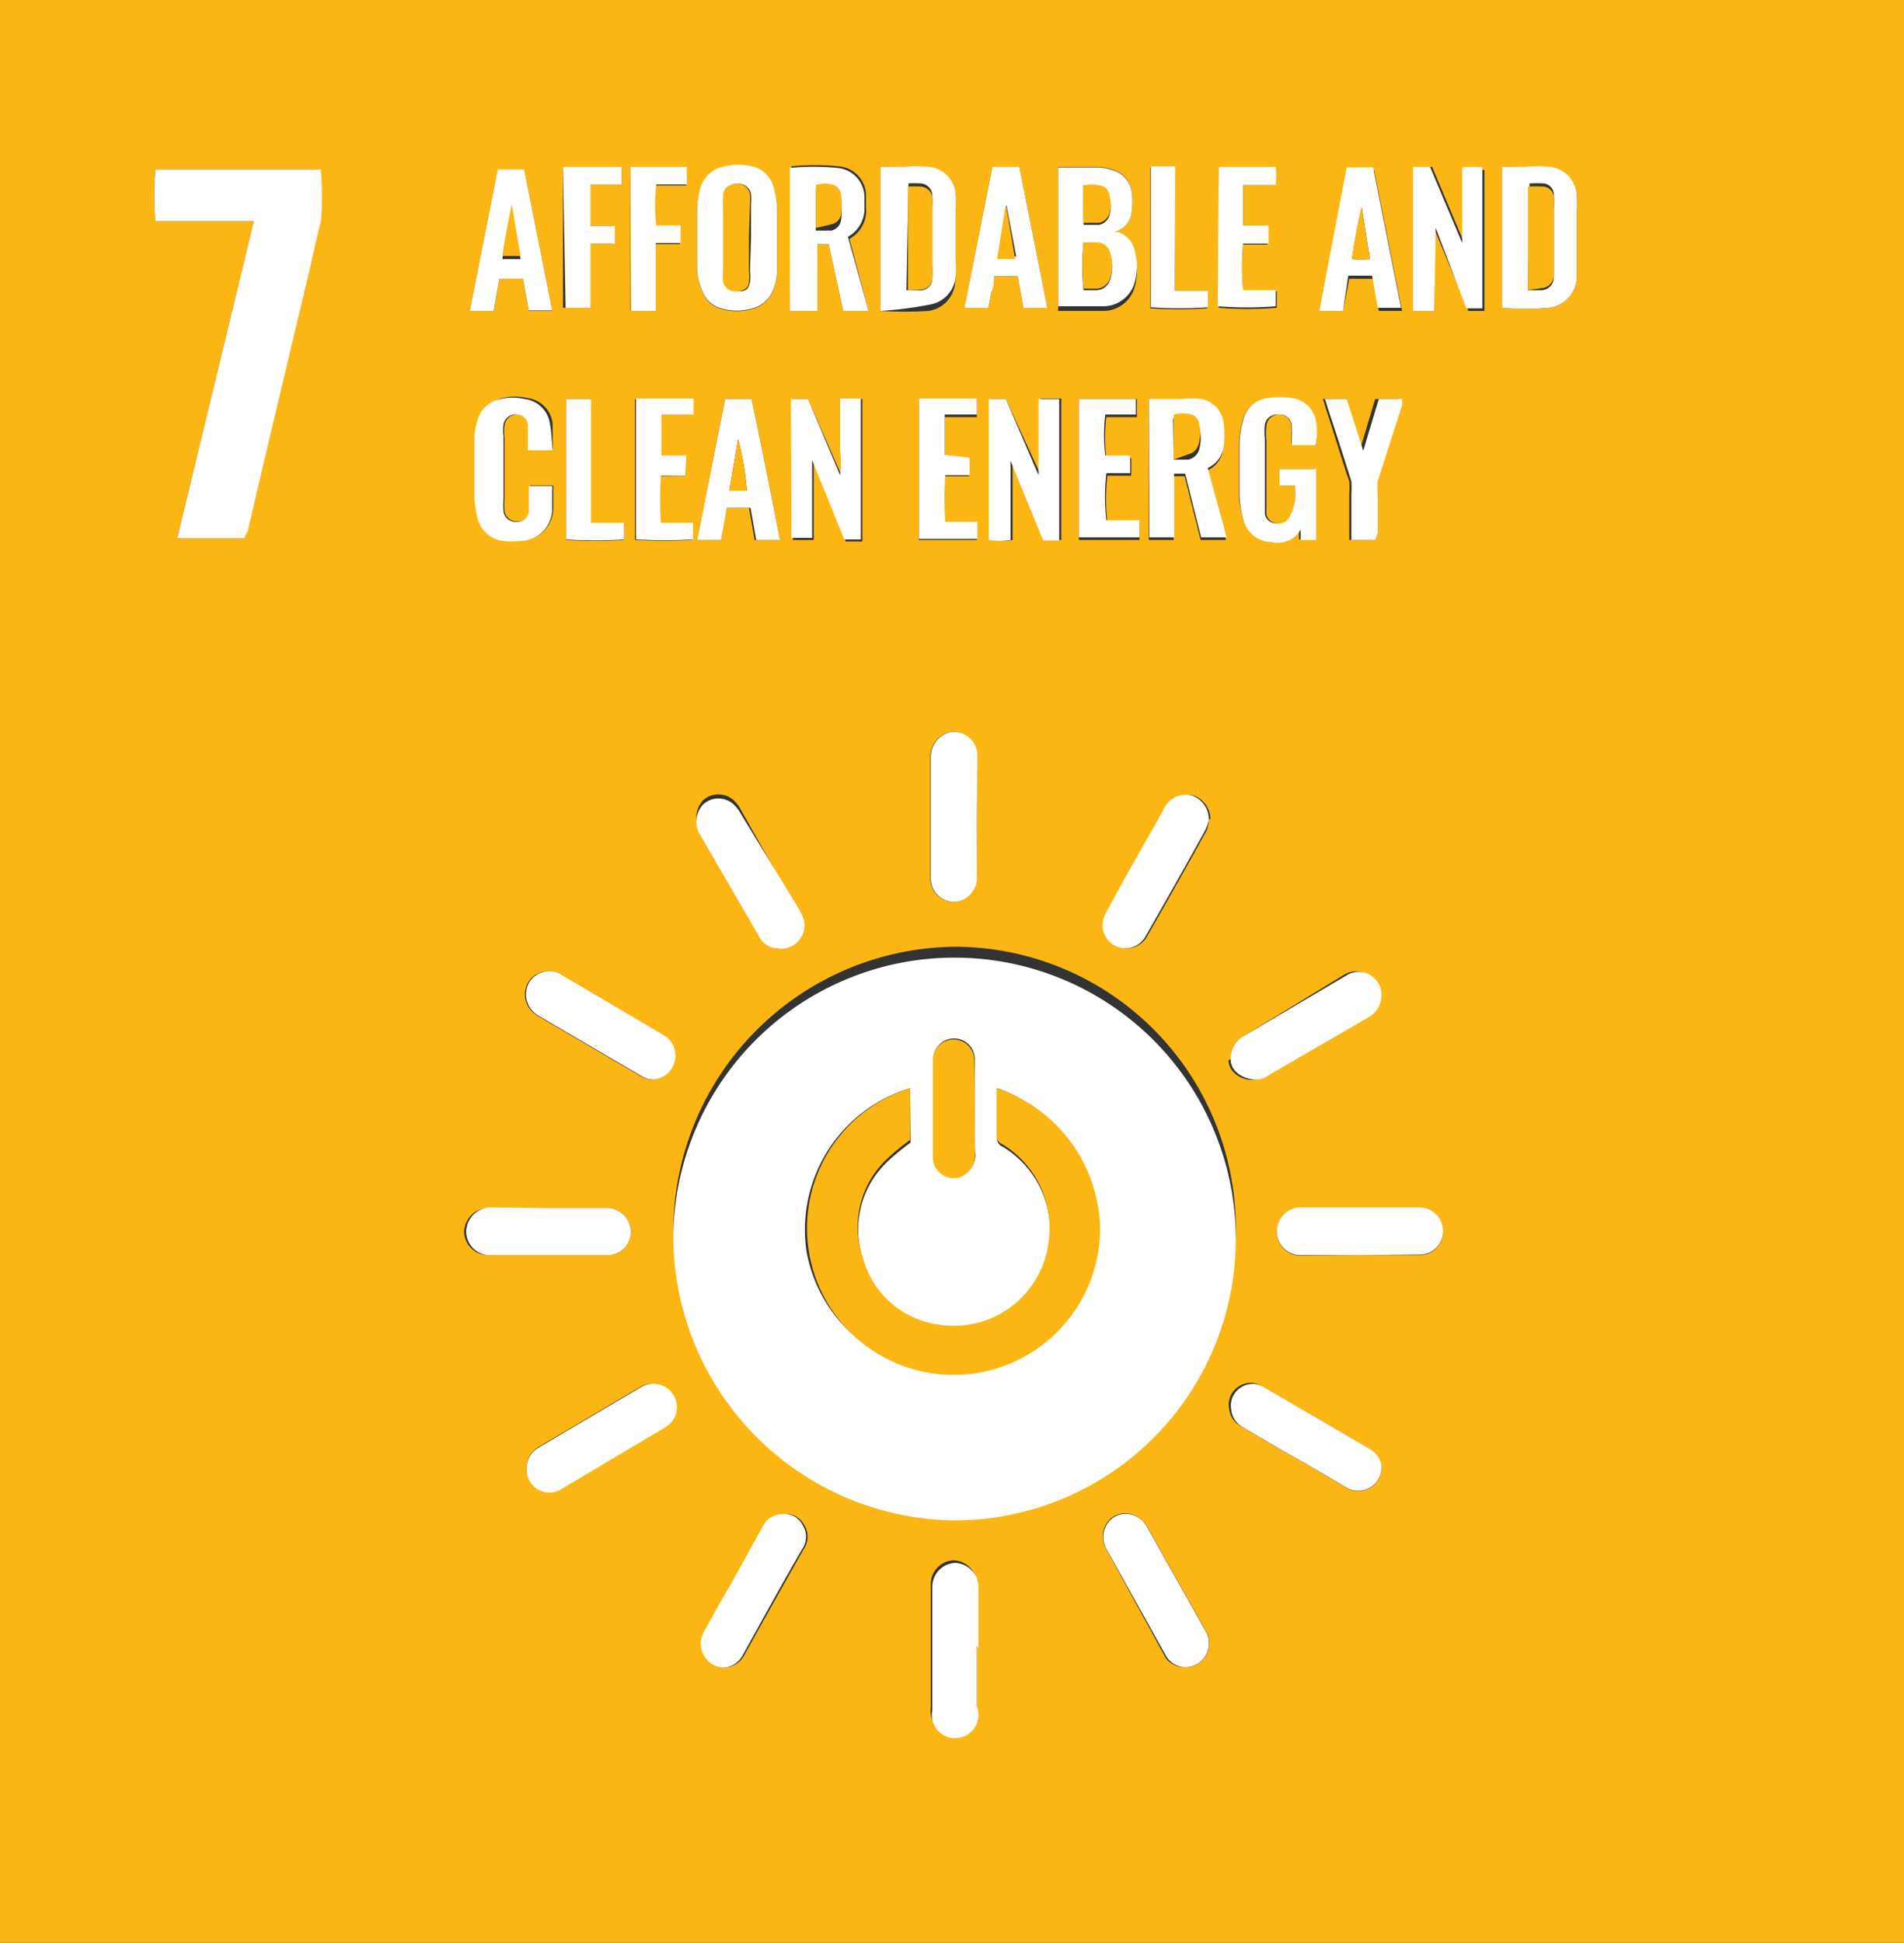 <svg xmlns="http://www.w3.org/2000/svg" viewBox="0 0 36.76 37.49"><rect x="0" y="0" width="36.76" height="37.49" fill="#333333" stroke="none"/><g data-name="Layer 2"><path fill="#fcb614" d="M0 0h36.76v37.49H0zm13 23.8a5.43 5.43 0 105.43-5.53A5.49 5.49 0 0013 23.8zM4.72 10.39v-.13c.4-1.72.81-3.43 1.22-5.15.06-.29.13-.58.2-.87a6.42 6.42 0 000-.88.28.28 0 010-.09H3a5.81 5.81 0 000 1h1.9l-1.48 6.12zM21.5 4.48a.44.44 0 00.35-.43 1.45 1.45 0 000-.36.51.51 0 00-.35-.41 1.31 1.31 0 00-.27-.06h-.8V6h.84a.63.63 0 00.64-.47 1.08 1.08 0 000-.59.48.48 0 00-.32-.37zM29 3.22v2.72a5.39 5.39 0 00.9 0 .61.61 0 00.54-.55v-.3-1a1.67 1.67 0 000-.32.58.58 0 00-.44-.52 2.91 2.91 0 00-.51 0c-.19-.04-.33-.03-.49-.03zm-12 0V6a7.17 7.17 0 00.93 0 .6.6 0 00.51-.54 1.53 1.53 0 000-.3v-1a2.45 2.45 0 000-.27.57.57 0 00-.44-.64 2.69 2.69 0 00-.49 0c-.18-.04-.32-.03-.51-.03zM15.25 6h.49V4.71H16L16.28 6h.49l-.37-1.39a.62.62 0 00.32-.61v-.2a.57.57 0 00-.53-.59 4.62 4.62 0 00-.91 0zm6.93 1.7v2.72h.48v-1.1a.53.53 0 010-.13h.21l.31 1.23h.49c-.11-.45-.25-.89-.36-1.34a.53.53 0 00.31-.47 2 2 0 000-.35.55.55 0 00-.42-.51 1.58 1.58 0 00-.38 0zM15 4.6v-.61a1.59 1.59 0 00-.07-.39.55.55 0 00-.41-.38 1.18 1.18 0 00-.53 0 .59.59 0 00-.48.46 1.42 1.42 0 00-.05.36v1.11a1.15 1.15 0 00.1.48.54.54 0 00.36.33 1.06 1.06 0 00.61 0 .58.58 0 00.39-.34A1 1 0 0015 5.2v-.6zm4.13 3.1v2.72a1.17 1.17 0 00.42 0V8.88l.63 1.54h.31V7.69h-.4v1.47l-.67-1.46zm-3.82 0v2.72h.4v-1-.5l.62 1.53h.32V7.7h-.4v1a1.94 1.94 0 010 .48L15.6 7.7zM27.69 6V4.41L28.35 6h.31V3.28a1.71 1.71 0 00-.39 0v1.41l-.62-1.47h-.33V6zm-8.83 25.76v-1.2a.47.47 0 00-.44-.45.46.46 0 00-.45.46v2.38a.45.45 0 10.89 0zm7.4-7.54h1.16a.45.45 0 00.42-.59.46.46 0 00-.43-.32h-2.34a.47.47 0 00-.42.45.46.46 0 00.44.47zm-15.68-.91H9.4a.48.48 0 00-.44.46.46.46 0 00.45.45h2.34a.45.45 0 00.43-.42.47.47 0 00-.44-.49zm8.28-7.54v-1.16a.48.48 0 00-.06-.26.45.45 0 00-.5-.21.49.49 0 00-.34.45v2.35a.45.45 0 00.28.43.42.42 0 00.48-.11.44.44 0 00.13-.33zm-8.69 12.55a.44.44 0 00.66.41l2-1.19a.49.49 0 00.16-.16.45.45 0 00-.07-.54.46.46 0 00-.55-.08l-2 1.18a.44.44 0 00-.2.38zm12.68 3.85a.46.46 0 00.45-.66l-1.17-2.08a.37.37 0 00-.13-.13.44.44 0 00-.55 0 .47.47 0 00-.1.58L22.51 32a.43.43 0 00.34.17zM15 18.3a.45.45 0 00.43-.67l-.07-.13-1.06-1.88a.7.7 0 00-.15-.19.44.44 0 00-.56 0 .48.48 0 00-.09.57l1.16 2a.4.4 0 00.34.3zm11.63 10a.45.45 0 00-.23-.36l-1.23-.72-.79-.46a.41.41 0 00-.47 0 .41.41 0 00-.18.42.44.44 0 00.22.34l.7.41c.44.25.88.5 1.31.76a.45.45 0 00.71-.41zm-2.91-7.84c0 .3.42.48.66.32l.2-.12 1.81-1.05a.48.48 0 00.23-.39.44.44 0 00-.67-.41L24 20a.49.49 0 00-.24.44zM14 32.18a.45.45 0 00.37-.24l.3-.54c.28-.5.56-1 .85-1.51a.42.42 0 000-.47.38.38 0 00-.39-.2.42.42 0 00-.37.23l-.63 1.14c-.18.3-.35.61-.52.92a.46.46 0 00.39.67zm9.37-16.37a.49.49 0 00-.33-.46.47.47 0 00-.52.22c-.12.23-.25.45-.38.68-.26.46-.52.92-.77 1.39a.45.45 0 00.17.6.44.44 0 00.6-.16c.39-.68.78-1.37 1.16-2.06a.86.86 0 00.04-.21zm-10.75 5a.45.45 0 00.38-.31.45.45 0 00-.2-.52l-2-1.18a.45.45 0 00-.61.17.47.47 0 00.17.62l.27.16 1.71 1a.43.43 0 00.25.08zM25.4 8.59a1.28 1.28 0 000-.44.54.54 0 00-.48-.46 1.69 1.69 0 00-.45 0 .55.55 0 00-.48.44 1.83 1.83 0 00-.07.46v1A1.76 1.76 0 0024 10a.56.56 0 00.51.45.51.51 0 00.57-.24v.2h.3V9.05h-.68v.32h.3a3 3 0 010 .3.94.94 0 01-.06.28.24.24 0 01-.27.15.22.22 0 01-.22-.18V8.5a1.33 1.33 0 010-.28.24.24 0 01.23-.22.23.23 0 01.25.21 1.21 1.21 0 010 .19v.16zm-14.73.1v-.51a.56.56 0 00-.49-.5 1.07 1.07 0 00-.47 0 .57.57 0 00-.44.41 1.2 1.2 0 00-.06.33V9.6a2.32 2.32 0 00.06.38.58.58 0 00.46.45 1.63 1.63 0 00.31 0 .62.62 0 00.64-.59v-.39a.19.19 0 000-.08h-.45v.46a.22.22 0 01-.22.23.24.24 0 01-.27-.2 2 2 0 010-.25V8.45a.93.93 0 010-.23A.24.24 0 0110 8a.22.22 0 01.21.23v.43zm8.49-5.47l-.54 2.72h.46l.06-.31c0-.1 0-.2.05-.3h.46l.11.61h.46l-.54-2.72zM10.21 6h.45l-.54-2.72h-.51L9.07 6h.46l.11-.62h.46zm15.26 0h.46l.12-.62h.46l.11.62h.45l-.54-2.71H26zm-10.41 4.42c-.18-.91-.36-1.82-.55-2.72H14l-.54 2.72h.46L14 9.8h.46l.11.62zm-1.83-1.24v-.35h-.48V8h.62v-.3h-1.11v2.72a9.82 9.82 0 001.1 0v-.32h-.62a6.71 6.71 0 010-.91zm5.49-.35h-.48v-.78h.62v-.36h-1.12v2.73h1.12v-.33h-.62a6.5 6.5 0 010-.9h.47zm2.11-1.13v2.72H22v-.33h-.62a3.94 3.94 0 010-.91h.46v-.34h-.48a3.25 3.25 0 010-.79h.59V7.7zm2.7-4.48v2.72a6.86 6.86 0 001.12 0v-.32H24a5.06 5.06 0 010-.9h.47v-.37H24v-.78h.62a2 2 0 000-.35zm3 7.2v-.14-.77a1 1 0 010-.23c.15-.49.31-1 .47-1.46V7.7h-.45l-.3 1-.25-1h-.46a1.42 1.42 0 01.05.16c.16.48.31 1 .46 1.43a1.57 1.57 0 010 .23v.9zm-15.66-7.2v2.72h.48v-.62-.62h.47v-.34h-.47v-.8H12v-.34zm1.3 0V6h.48V4.71h.48v-.34h-.47a3.39 3.39 0 010-.79h.59v-.36zM10.93 7.7v2.72a8.29 8.29 0 001.12 0v-.32h-.64V7.7zm11.75-2.09V3.23h-.47v2.72a7.66 7.66 0 001.1 0v-.34z"/><path fill="#fff" d="M13 23.8a5.43 5.43 0 115.41 5.54A5.49 5.49 0 0113 23.8zm4.57-2.8a2.85 2.85 0 00-2 3.14A2.81 2.81 0 1019.25 21V21.95a.17.17 0 00.11.18 1.89 1.89 0 01.89 1.92 1.84 1.84 0 01-2.12 1.56 1.75 1.75 0 01-1.46-1.29 1.8 1.8 0 01.46-1.9 4.23 4.23 0 01.45-.37zm1.25.38v-.94a.4.4 0 00-.8 0v1.89a.37.37 0 00.08.22.4.4 0 00.44.15.44.44 0 00.29-.4c-.02-.3-.01-.59-.01-.89zM4.72 10.39h-1.3L4.9 4.27H3a5.81 5.81 0 010-1h3.2a.28.28 0 000 .09 6.42 6.42 0 010 .88c-.07.29-.14.58-.2.87-.41 1.72-.82 3.43-1.22 5.15a.31.31 0 00-.06.13zM21.5 4.48h.09a.48.48 0 01.32.37 1.08 1.08 0 010 .59.63.63 0 01-.64.47h-.84V3.23h.8a1.31 1.31 0 01.27.06.51.51 0 01.35.41 1.45 1.45 0 010 .36.44.44 0 01-.35.42zm-.58.2a4.6 4.6 0 000 .92h.25a.28.28 0 00.26-.2.78.78 0 000-.5.26.26 0 00-.2-.19 3 3 0 00-.31-.03zm0-1.1v.76h.3a.26.26 0 00.2-.19.65.65 0 000-.34.22.22 0 00-.17-.19.77.77 0 00-.34-.04zM29 3.22h.42a2.91 2.91 0 01.51 0 .58.58 0 01.51.55 1.67 1.67 0 010 .32v1.3a.61.61 0 01-.54.55 5.39 5.39 0 01-.9 0zm.5 2.38h.23a.25.25 0 00.27-.25V4.04a2.83 2.83 0 000-.29.22.22 0 00-.19-.21 2.46 2.46 0 00-.28 0zM17 3.22h.45a2.69 2.69 0 01.49 0 .57.57 0 01.51.55 2.45 2.45 0 010 .27v1a1.53 1.53 0 010 .3.6.6 0 01-.51.54A7.17 7.17 0 0117 6zm.5 2.38h.23a.23.23 0 00.27-.24 2.46 2.46 0 000-.26V4a1.94 1.94 0 000-.24.24.24 0 00-.22-.22 1.92 1.92 0 00-.24 0zM15.25 6V3.24a4.62 4.62 0 01.91 0 .57.57 0 01.53.59V4a.62.62 0 01-.32.57l.4 1.43h-.49L16 4.71h-.22V6zm.5-1.55h.3a.24.24 0 00.19-.22 1.93 1.93 0 000-.34.23.23 0 00-.14-.2.6.6 0 00-.35 0zM22.18 7.7h.65a1.58 1.58 0 01.38 0 .55.55 0 01.42.51 2 2 0 010 .35.53.53 0 01-.31.47c.11.45.25.89.36 1.34h-.49l-.31-1.23h-.21a.53.53 0 000 .13v1.1h-.48zm.48 1.17h.28a.28.28 0 00.22-.23.78.78 0 000-.37.22.22 0 00-.16-.19.68.68 0 00-.35 0zM15 4.6v.6a1 1 0 01-.08.41.58.58 0 01-.39.34 1.06 1.06 0 01-.61 0 .54.54 0 01-.36-.33 1.15 1.15 0 01-.1-.48V4.03a1.42 1.42 0 01.05-.36.59.59 0 01.48-.46 1.18 1.18 0 01.53 0 .55.55 0 01.41.38A1.59 1.59 0 0115 4v.61zm-.5 0v-.66a1.11 1.11 0 000-.19.24.24 0 00-.28-.2.23.23 0 00-.24.23 1.64 1.64 0 000 .22v1.17a2.06 2.06 0 000 .26.23.23 0 00.24.19c.14 0 .23 0 .26-.18a.76.76 0 000-.21zM19.09 7.7h.33l.63 1.47V7.7h.4v2.73h-.31l-.63-1.54v1.53a1.17 1.17 0 01-.42 0zM15.27 7.7h.33l.62 1.47a1.94 1.94 0 000-.48v-1h.4v2.72h-.32l-.62-1.53v1.5h-.4zM27.69 6h-.41V3.22h.33l.62 1.47V3.23a1.71 1.71 0 01.39 0v2.72h-.31l-.59-1.55zM18.86 31.76v1.17A.45.45 0 1118 33v-2.38a.46.46 0 01.45-.46.47.47 0 01.44.45v1.2z"/><path fill="#fff" d="M26.26 24.22h-1.17a.46.46 0 01-.44-.47.47.47 0 01.42-.45h2.34a.46.46 0 01.43.32.45.45 0 01-.42.59zM10.58 23.31h1.16a.47.47 0 01.44.49.45.45 0 01-.43.42H9.41a.46.46 0 01-.41-.46.48.48 0 01.44-.46zM18.86 15.77v1.16a.44.44 0 01-.13.33.42.42 0 01-.48.11.45.45 0 01-.28-.43v-2.35a.49.49 0 01.34-.45.45.45 0 01.5.21.48.48 0 01.06.26zM10.17 28.32a.44.44 0 01.22-.38l2-1.18a.46.46 0 01.55.08.45.45 0 01.07.54.49.49 0 01-.16.16l-2 1.19a.44.44 0 01-.68-.41zM22.85 32.17a.43.43 0 01-.34-.22l-1.15-2.06a.47.47 0 01.1-.58.44.44 0 01.55 0 .37.37 0 01.12.13l1.17 2.08a.46.46 0 01-.45.65zM15 18.3a.4.4 0 01-.34-.22l-1.16-2a.48.48 0 01.09-.57.44.44 0 01.56 0 .7.7 0 01.15.19l1.1 1.8.07.13a.45.45 0 01-.47.67zM26.67 28.28a.45.45 0 01-.67.43c-.43-.26-.87-.51-1.31-.76l-.7-.41a.44.44 0 01-.22-.34.41.41 0 01.18-.42.41.41 0 01.47 0l.79.46 1.23.72a.45.45 0 01.23.32zM23.76 20.44A.49.49 0 0124 20l2-1.18a.44.44 0 01.67.41.48.48 0 01-.23.39l-1.81 1.05-.2.12c-.25.13-.68-.05-.67-.35zM14 32.18a.46.46 0 01-.42-.67c.17-.31.34-.62.52-.92l.63-1.14a.42.42 0 01.37-.23.38.38 0 01.39.2.42.42 0 010 .47c-.29.5-.57 1-.85 1.51l-.3.54a.45.45 0 01-.34.24zM23.34 15.81a.86.86 0 01-.07.21c-.38.69-.77 1.38-1.16 2.06a.44.44 0 01-.6.16.45.45 0 01-.17-.6c.25-.47.51-.93.77-1.39.13-.23.26-.45.38-.68a.47.47 0 01.52-.22.49.49 0 01.33.46zM12.59 20.83a.43.43 0 01-.23-.08l-1.71-1-.27-.16a.47.47 0 01-.17-.62.45.45 0 01.61-.17l2 1.18a.45.45 0 01.2.52.45.45 0 01-.43.33zM25.4 8.59h-.46v-.16a1.21 1.21 0 000-.19.23.23 0 00-.26-.24.24.24 0 00-.26.19 1.33 1.33 0 000 .28v1.45a.22.22 0 00.22.18.24.24 0 00.27-.15.94.94 0 00.09-.28 3 3 0 000-.3h-.3v-.32h.71v1.37h-.3v-.2a.51.51 0 01-.57.24A.56.56 0 0124 10a1.76 1.76 0 01-.07-.45v-1a1.83 1.83 0 01.07-.43.55.55 0 01.48-.44 1.69 1.69 0 01.45 0 .54.54 0 01.48.46 1.28 1.28 0 01-.01.45zM10.67 8.69h-.48v-.11-.32A.22.22 0 0010 8a.24.24 0 00-.28.19.93.93 0 000 .23v1.2a2 2 0 000 .25.24.24 0 00.27.2.22.22 0 00.22-.23v-.39-.07h.45a.19.19 0 010 .08v.39a.62.62 0 01-.64.59 1.63 1.63 0 01-.31 0 .58.58 0 01-.49-.44 2.32 2.32 0 01-.06-.38V8.44a1.2 1.2 0 01.06-.33.57.57 0 01.44-.41 1.07 1.07 0 01.47 0 .56.56 0 01.49.5c.03.14.03.31.05.49zM19.16 3.22h.52l.54 2.72h-.46l-.11-.61h-.46c0 .1 0 .2-.05.3l-.06.31h-.46zm.27.73l-.16 1h.35zM10.21 6l-.11-.62h-.46L9.53 6h-.46l.54-2.73h.51l.54 2.72h-.45zm-.33-2c-.07.35-.14.69-.18 1h.35zM25.47 6L26 3.23h.51l.54 2.71h-.45l-.11-.62h-.46l-.1.68zm.82-2c-.08.34-.14.68-.19 1a2 2 0 00.35 0zM15.06 10.42h-.46l-.11-.62h-.46l-.11.62h-.46L14 7.7h.51c.19.9.37 1.81.55 2.72zm-.64-.95a5.51 5.51 0 00-.17-1l-.17 1zM13.23 9.18h-.47a6.71 6.71 0 000 .91h.62v.32a9.82 9.82 0 01-1.1 0V7.69h1.11V8h-.62v.79h.48zM18.72 8.83v.34h-.47a6.5 6.5 0 000 .9h.62v.33h-1.13V7.69h1.12V8h-.62v.78zM20.83 7.7h1.1V8h-.59a3.25 3.25 0 000 .79h.48v.34h-.46a3.94 3.94 0 000 .91H22v.33h-1.17zM23.53 3.22h1.1a2 2 0 010 .35H24v.78h.49v.35H24a5.06 5.06 0 000 .9h.63v.31a6.86 6.86 0 01-1.12 0zM26.55 10.42h-.46v-.9a1.57 1.57 0 000-.23c-.15-.48-.3-.95-.46-1.43a1.42 1.42 0 00-.05-.16H26l.32 1 .3-1h.45v.12c-.16.49-.32 1-.47 1.46a1 1 0 000 .23v.77zM10.87 3.22H12v.34h-.6v.8h.47v.34h-.47v1.24h-.48zM12.17 3.22h1.09v.34h-.59a3.39 3.39 0 000 .79h.47v.34h-.48V6h-.48zM10.93 7.7h.48v2.39h.64v.32a8.29 8.29 0 01-1.12 0zM22.68 5.61h.64v.32a7.66 7.66 0 01-1.1 0V3.21h.47z"/><path fill="#fcb614" d="M17.57 21v1a4.23 4.23 0 00-.45.37 1.8 1.8 0 00-.46 1.9 1.75 1.75 0 001.46 1.29A1.84 1.84 0 0020.24 24a1.89 1.89 0 00-.89-1.92.17.17 0 01-.11-.18V21a2.91 2.91 0 012 2.76A2.83 2.83 0 1117.57 21z"/><path fill="#fcb614" d="M18.82 21.41v.91a.44.44 0 01-.29.4.4.4 0 01-.44-.15.37.37 0 01-.08-.22v-1.89a.4.4 0 01.8 0c.01.32.01.63.01.95zM20.92 4.68a3 3 0 01.31 0 .26.26 0 01.2.19.78.78 0 010 .5.28.28 0 01-.26.2h-.25a4.6 4.6 0 010-.89zM20.91 3.58a.77.77 0 01.34 0 .22.22 0 01.17.19.65.65 0 010 .34.26.26 0 01-.2.19h-.3c-.02-.22-.01-.47-.01-.72zM29.5 5.6v-2a2.46 2.46 0 01.28 0 .22.22 0 01.22.2 2.83 2.83 0 010 .29v1.22a.25.25 0 01-.24.25zM17.53 5.6v-2a1.92 1.92 0 01.24 0 .24.24 0 01.23.2 1.94 1.94 0 010 .2v1.1a2.46 2.46 0 010 .26.23.23 0 01-.23.23zM15.75 4.4v-.83a.6.6 0 01.35 0 .23.23 0 01.14.2 1.93 1.93 0 010 .34.24.24 0 01-.19.22zM22.66 8.87V8a.68.68 0 01.35 0 .22.22 0 01.14.17.78.78 0 010 .37.28.28 0 01-.22.23zM14.46 4.58v.65a.76.76 0 010 .21c0 .13-.12.18-.26.18a.23.23 0 01-.24-.19 2.06 2.06 0 010-.26V4a1.64 1.64 0 010-.22.23.23 0 01.24-.23.24.24 0 01.28.2 1.11 1.11 0 010 .19zM19.43 4l.17 1h-.35l.16-1zM9.88 3.94l.17 1H9.7c.04-.31.11-.65.18-1zM26.29 4l.16 1a2 2 0 01-.35 0c.05-.36.11-.7.19-1zM14.42 9.47h-.34l.17-1a5.51 5.51 0 01.17 1z"/></g></svg>